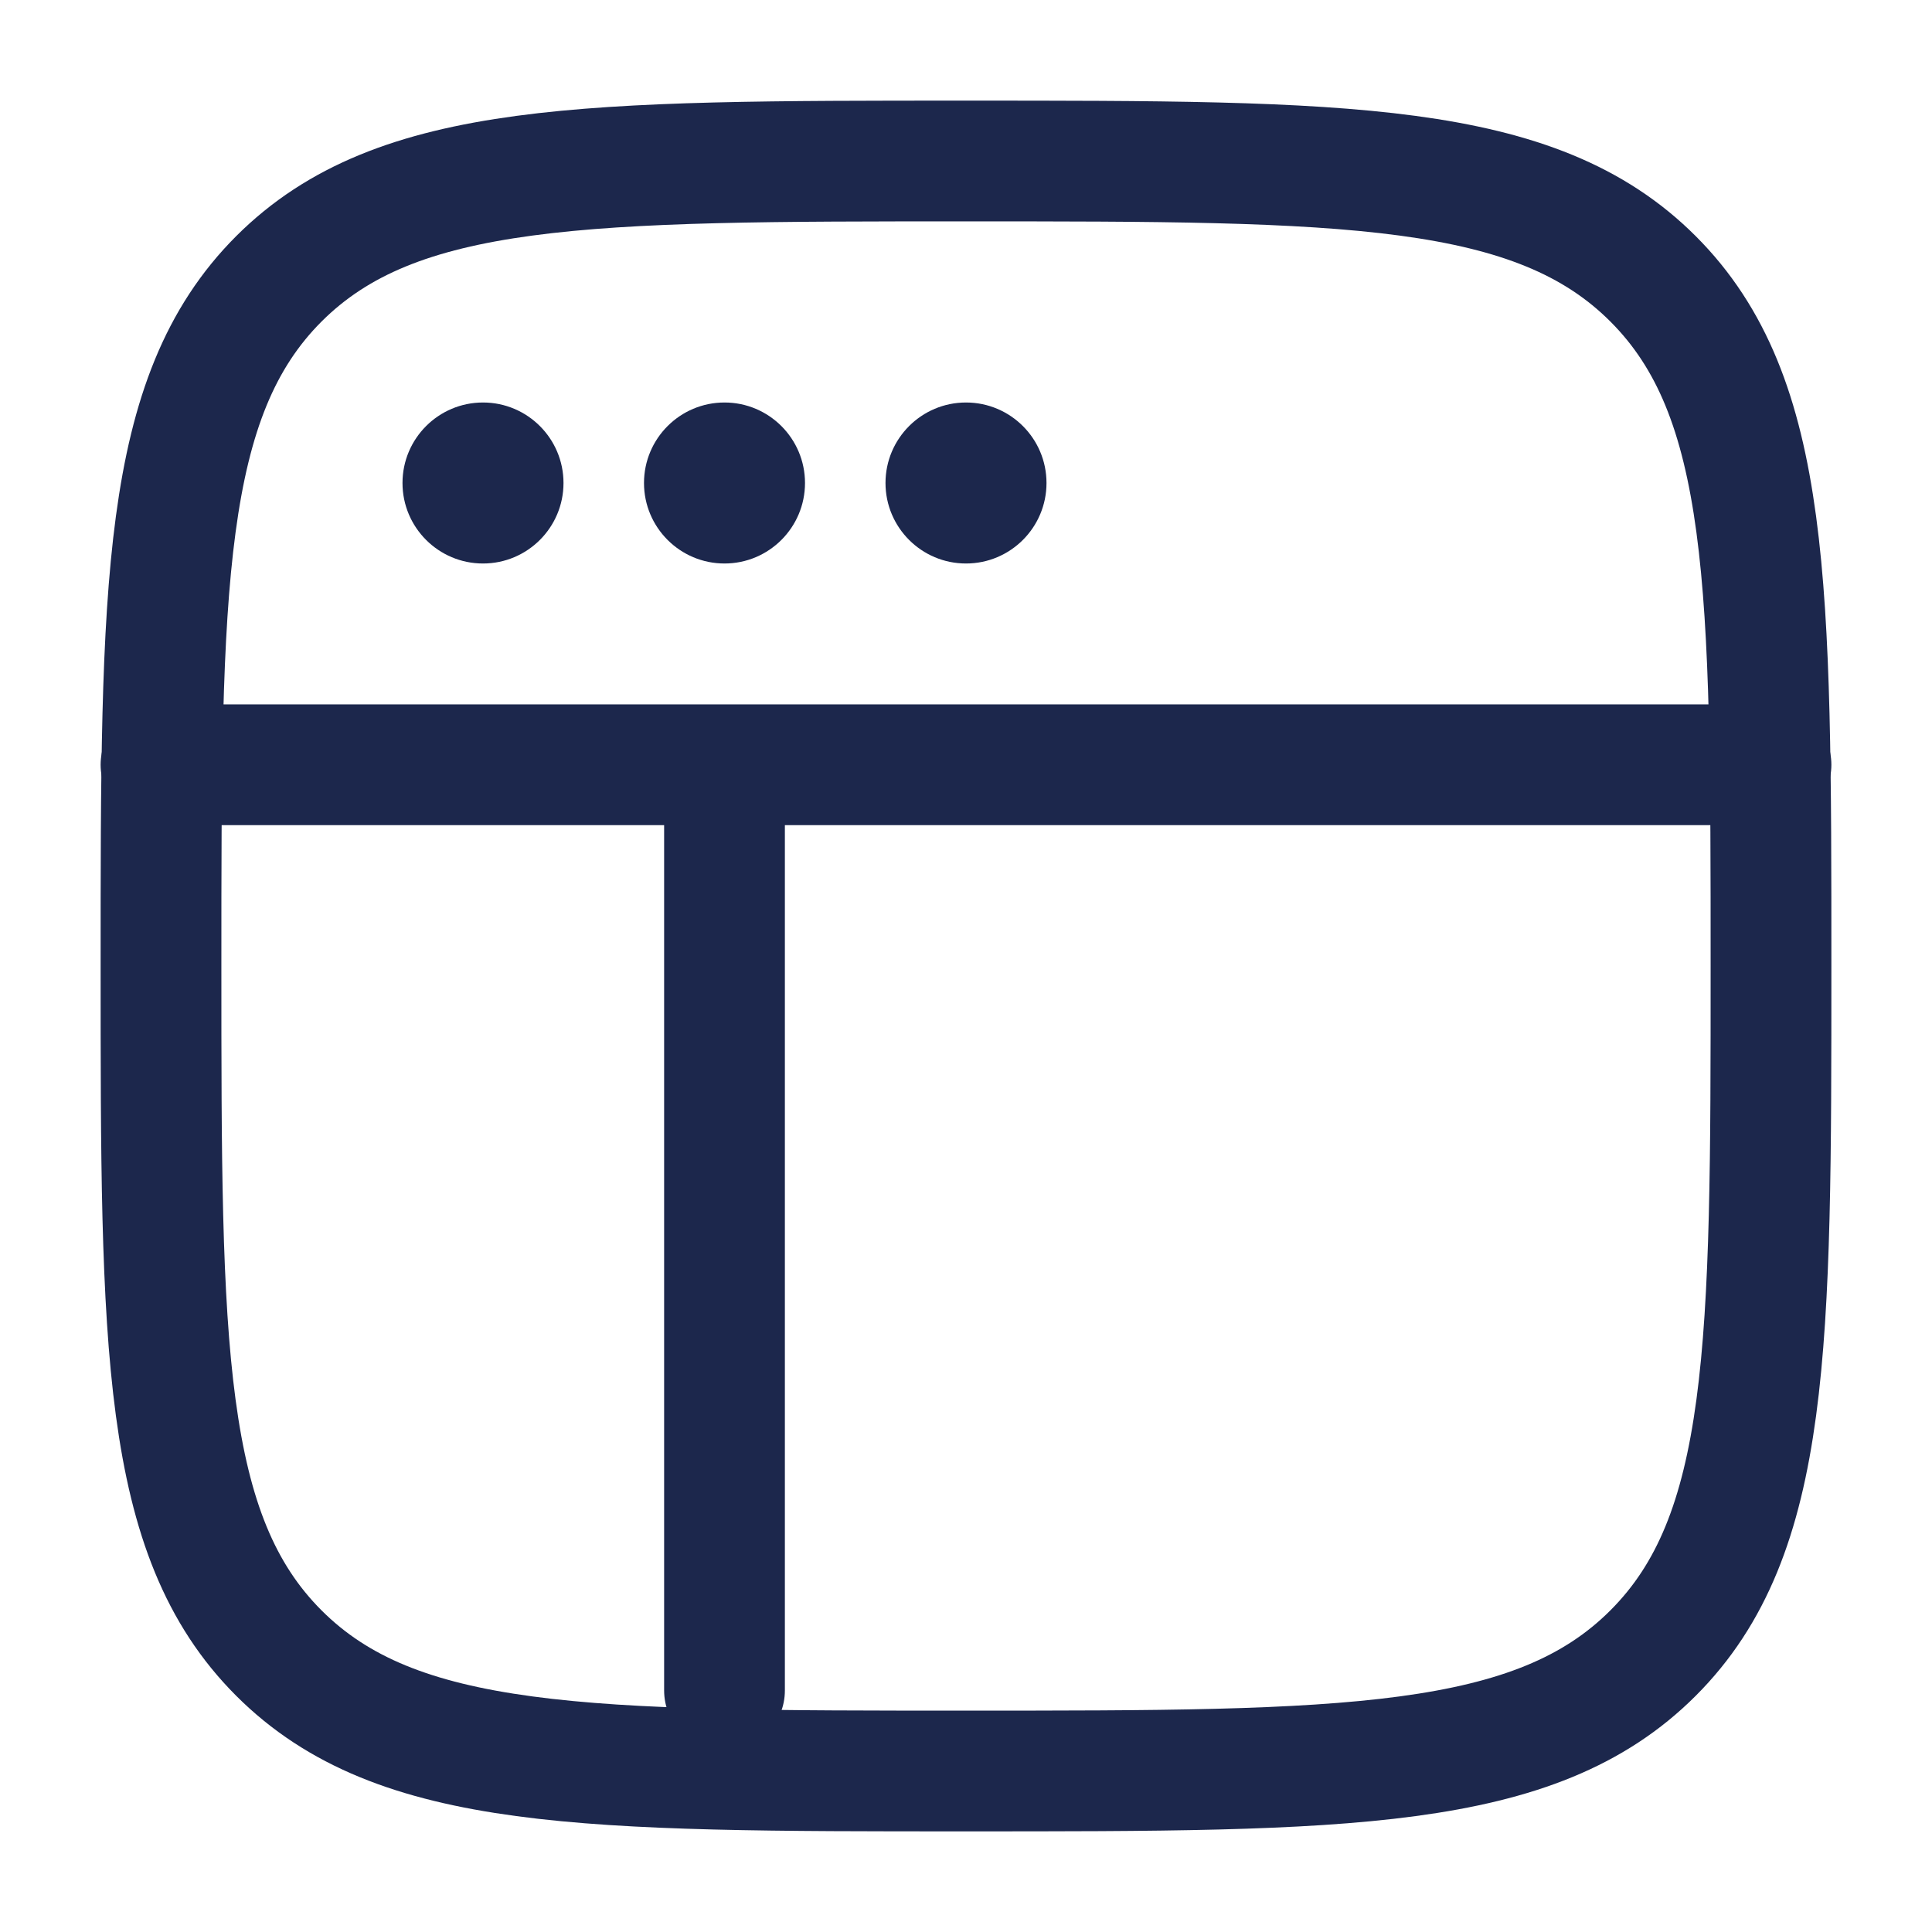 <?xml version="1.0" encoding="utf-8"?><!-- Uploaded to: SVG Repo, www.svgrepo.com, Generator: SVG Repo Mixer Tools -->
<svg width="800px" height="800px" viewBox="0 0 24 24" fill="none" xmlns="http://www.w3.org/2000/svg">
<path d="M2 12C2 7.286 2 4.929 3.464 3.464C4.929 2 7.286 2 12 2C16.714 2 19.071 2 20.535 3.464C22 4.929 22 7.286 22 12C22 16.714 22 19.071 20.535 20.535C19.071 22 16.714 22 12 22C7.286 22 4.929 22 3.464 20.535C2 19.071 2 16.714 2 12Z" stroke="#1C274C" stroke-width="1.5"/>
<path d="M7 6C7 6.552 6.552 7 6 7C5.448 7 5 6.552 5 6C5 5.448 5.448 5 6 5C6.552 5 7 5.448 7 6Z" fill="#1C274C"/>
<path d="M10 6C10 6.552 9.552 7 9 7C8.448 7 8 6.552 8 6C8 5.448 8.448 5 9 5C9.552 5 10 5.448 10 6Z" fill="#1C274C"/>
<path d="M13 6C13 6.552 12.552 7 12 7C11.448 7 11 6.552 11 6C11 5.448 11.448 5 12 5C12.552 5 13 5.448 13 6Z" fill="#1C274C"/>
<path d="M2 9.5H22" stroke="#1C274C" stroke-width="1.5" stroke-linecap="round"/>
<path d="M9 21L9 10" stroke="#1C274C" stroke-width="1.5" stroke-linecap="round"/>
</svg>